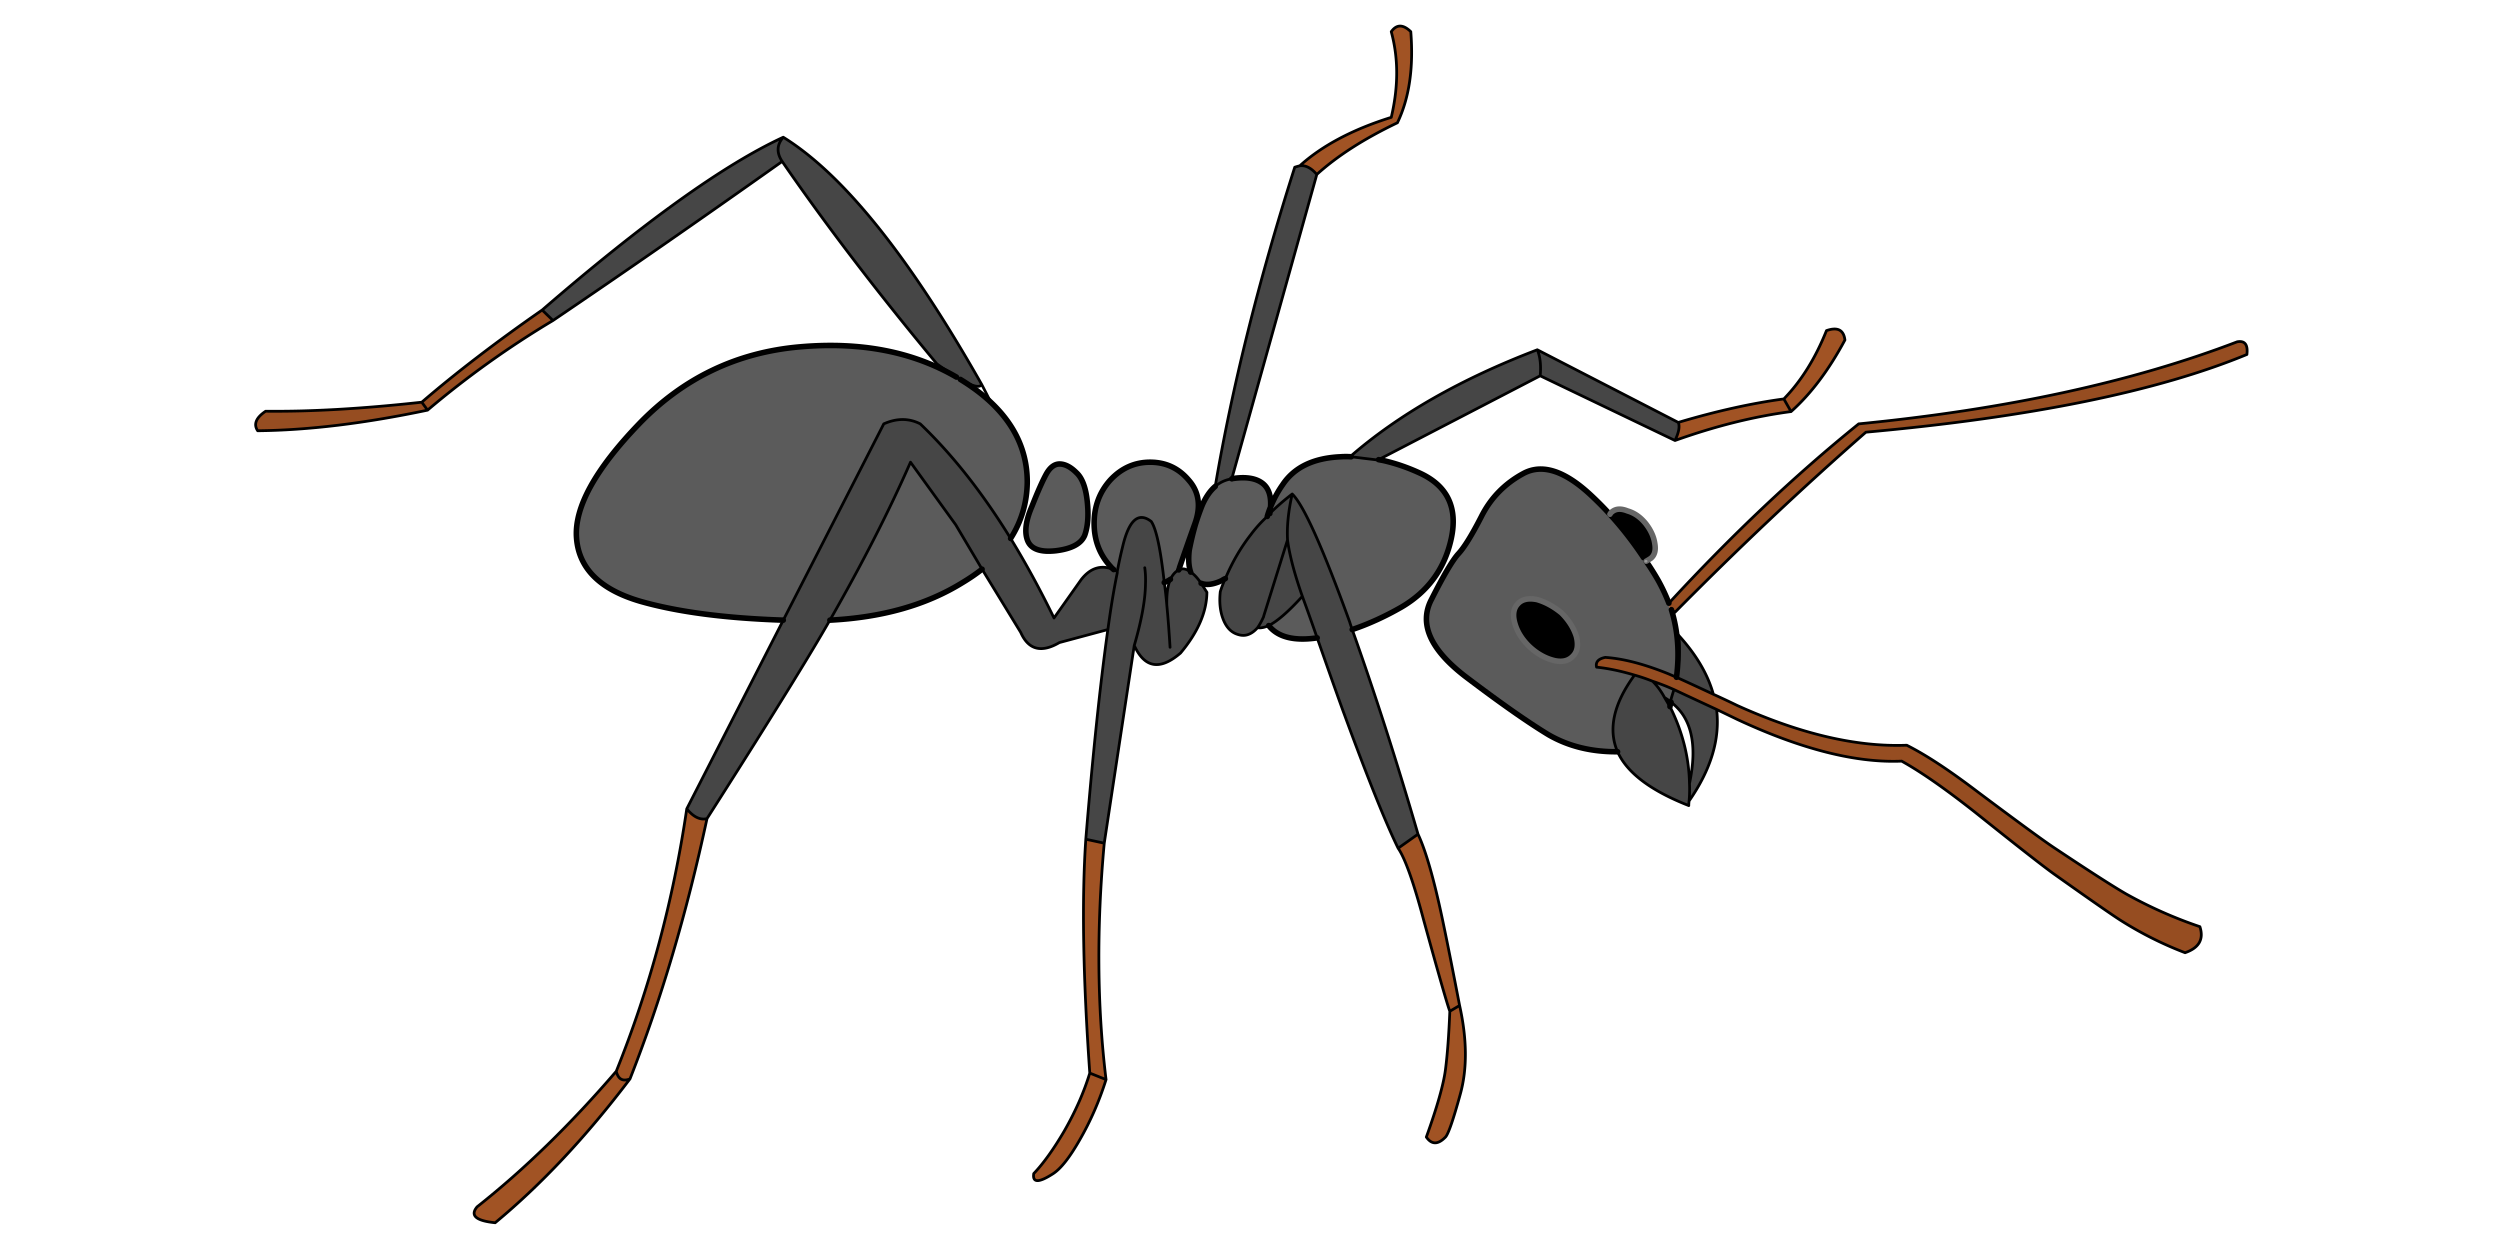 <svg xmlns="http://www.w3.org/2000/svg" width="900" height="450" viewBox="0 0 900 450"><path fill="#5B5B5B" d="M390.506 192.678c1.127-3.124 1.431-7.157.91-12.104-.52-5.031-1.821-8.501-3.904-10.41-1.995-1.995-3.947-3.036-5.855-3.123-1.908-.088-3.556 1.084-4.945 3.514-1.388 2.515-3.122 6.419-5.205 11.712-2.256 5.205-2.775 9.325-1.562 12.362 1.215 3.036 4.599 4.251 10.151 3.644 5.724-.693 9.195-2.559 10.41-5.595m-91.743 30.581c18.826-.954 34.744-5.465 47.757-13.534 2.603-1.562 4.946-3.167 7.027-4.815l-9.499-16.006-16.267-22.512c-7.72 17.61-17.393 36.566-29.018 56.867m105.407-26.547c2.255-9.543 5.682-12.536 10.279-8.98 1.822 2.69 3.384 10.021 4.686 21.993.867-.347 1.605-.737 2.211-1.171.695-1.474 1.605-2.56 2.733-3.253.086-.086.173-.129.26-.129.173-.261.26-.521.26-.78 1.389-4.078 3.21-9.284 5.465-15.616 2.342-6.334 1.648-11.625-2.082-15.876-3.644-4.337-8.286-6.506-13.924-6.506-5.552 0-10.324 2.125-14.314 6.375-3.904 4.338-5.856 9.544-5.856 15.616 0 6.073 1.952 11.235 5.856 15.486.347.433.737.823 1.172 1.171.433.259.867.477 1.301.651a159.032 159.032 0 0 1 1.953-8.981m46.065-4.165a47.504 47.504 0 0 1 5.987-6.636 30.798 30.798 0 0 1 1.171-3.384c.26-3.73-.563-6.463-2.473-8.198-2.343-2.082-5.987-2.776-10.932-2.082-.26 0-.433.043-.521.13a11.854 11.854 0 0 0-5.985 2.733c-1.822 1.561-3.383 3.816-4.684 6.766a98.159 98.159 0 0 0-2.473 7.028 109.907 109.907 0 0 0-2.212 9.239c-.347 3.21-.173 5.813.521 7.808 1.215.781 2.472 2.126 3.773 4.035 1.997.78 4.511.434 7.549-1.041.347-.26.737-.478 1.17-.65 2.43-5.814 5.466-11.062 9.109-15.748M344.31 135.68c-15.758-9.137-34.583-12.737-56.478-10.801-22.556 1.995-41.771 11.192-57.648 27.588-15.876 16.484-23.423 30.191-22.643 41.121.781 11.018 8.458 18.653 23.033 22.904 13.36 3.816 30.495 6.073 51.402 6.767l36.177-70.662c4.686-2.082 9.066-2.082 13.144 0 11.538 11.018 22.382 24.768 32.533 41.252 3.904-6.16 5.899-12.926 5.985-20.3 0-10.932-4.38-20.518-13.143-28.76-3.037-2.862-6.681-5.595-10.932-8.198a43.711 43.711 0 0 1-1.43-.911m129.869 93.956c-1.561-4.513-3.34-9.5-5.335-14.966-4.943 5.466-8.979 8.98-12.101 10.542 3.294 4.162 9.11 5.639 17.436 4.424m23.555-63.895a49.652 49.652 0 0 1-1.434-.261l-.259.13 1.693.131m-11.322-1.302a27 27 0 0 0-3.774 0c-9.801.433-16.785 3.816-20.951 10.15-1.649 2.342-3.077 4.988-4.293 7.938a51.907 51.907 0 0 0-.262 1.822v.521c2.431-2.43 5.119-4.771 8.07-7.027 4.076 3.904 10.975 19.259 20.688 46.067.262.867.564 1.777.912 2.732 5.899-1.995 11.799-4.684 17.697-8.068 9.631-5.639 15.616-13.881 17.96-24.725 2.341-10.93-1.261-18.695-10.802-23.293-4.599-2.169-9.239-3.774-13.924-4.815l-1.692-.131-9.629-1.171m114.645 89.79l.133.133c.086-.521.216-1.043.389-1.563a63.367 63.367 0 0 0-.26-.259l-.262 1.689m.261-1.69a29.814 29.814 0 0 0-2.081-1.432c.604 1.04 1.215 2.082 1.819 3.121l.262-1.689m-1.43-5.468a90.717 90.717 0 0 0-4.946-1.819c1.647 1.646 3.081 3.599 4.296 5.855.691.433 1.388.91 2.081 1.432.436-1.478.867-2.905 1.302-4.296a133.553 133.553 0 0 0-2.733-1.172m-2.865-37.997a95.187 95.187 0 0 0-4.425-7.028h-.13c-.259-.433-.521-.867-.78-1.301-5.638-8.501-12.017-16.049-19.128-22.642-9.371-8.676-17.396-11.235-24.074-7.678-6.769 3.644-11.845 8.849-15.228 15.616-3.383 6.594-6.115 11.018-8.196 13.274-2.084 2.256-5.338 7.765-9.76 16.527-4.514 8.676-.479 17.872 12.101 27.588 12.578 9.544 22.6 16.568 30.06 21.08 7.203 4.166 15.486 6.204 24.857 6.117-3.472-8.069-1.434-17.265 6.115-27.589-4.946-1.475-9.501-2.428-13.664-2.862-.432-1.822.607-2.994 3.124-3.515 6.506.435 14.139 2.43 22.902 5.988.78.346 1.692.736 2.732 1.169 1.128-8.588.521-16.698-1.822-24.333-.78-.694-1.083-1.474-.91-2.342a66.89 66.89 0 0 0-3.774-8.069m-34.874 11.582c2.603 2.603 4.382 5.422 5.335 8.459.78 3.123.389 5.464-1.172 7.027-1.561 1.733-3.773 2.298-6.636 1.69-3.297-.78-6.334-2.474-9.109-5.076-2.603-2.516-4.339-5.291-5.205-8.327s-.521-5.378 1.04-7.026c1.474-1.65 3.773-2.169 6.897-1.562 3.035.868 5.986 2.472 8.85 4.815z"/><path fill="#A15324" d="M398.183 388.655l-5.855-2.343c-2.082 6.854-5.162 13.836-9.239 20.953-3.817 6.506-7.461 11.579-10.931 15.224-.52 3.384 1.822 3.384 7.027 0 2.776-1.822 5.942-5.855 9.5-12.103 3.902-6.765 7.069-14.009 9.498-21.731m-.651-85.106l-6.636-1.431c-1.475 21.69-.998 49.755 1.431 84.194l5.855 2.343c-3.209-26.372-3.425-54.741-.65-85.106M226.8 388.396c-2.603 1.039-4.251.13-4.945-2.735-16.396 19.088-33.096 35.354-50.101 48.8-2.603 3.123-.434 5.032 6.506 5.727 16.657-13.794 32.838-31.057 48.54-51.792m-4.945-2.735c.694 2.865 2.342 3.774 4.945 2.735 11.192-28.456 20.431-59.688 27.719-93.695-2.43.605-4.858-.563-7.288-3.515-4.859 33.054-13.317 64.545-25.376 94.475m300.083-21.6c-.348 8.501-.866 15.485-1.563 20.95-.69 5.378-2.991 13.491-6.895 24.336 1.908 2.775 4.206 2.775 6.895 0 1.043-1.128 2.822-6.29 5.338-15.486 2.517-9.108 2.43-19.738-.262-31.882l-3.513 2.082m-2.732-33.444c-3.037-14.314-5.942-24.422-8.72-30.321l-7.157 5.075c2.516 3.645 5.597 12.319 9.238 26.026 5.378 19.52 8.505 30.408 9.371 32.663l3.513-2.082c-2.514-13.099-4.598-23.552-6.245-31.361m138.328-211.594c-3.99 9.977-9.108 18.175-15.354 24.595l2.603 4.555c7.111-6.333 13.577-14.922 19.388-25.766-.433-3.644-2.644-4.772-6.637-3.384m-54.525 39.56c14.576-5.205 28.499-8.676 41.774-10.411l-2.603-4.555c-11.626 1.562-24.293 4.381-38 8.459.608 1.389.216 3.558-1.171 6.507M507.884 11.404c-2.775-2.689-5.116-2.689-7.028 0 2.604 9.543 2.604 19.823 0 30.841-13.88 4.337-24.854 10.15-32.922 17.438 2.082-.261 4.12.78 6.115 3.123 7.374-6.68 17.047-12.882 29.02-18.609 4.253-8.848 5.857-19.78 4.815-32.793z"/><path fill="#464646" d="M414.449 187.732c-4.598-3.556-8.024-.563-10.279 8.98a158.677 158.677 0 0 0-1.952 8.979v.52c-1.215 5.899-2.343 12.709-3.384 20.431-2.775 19.779-5.421 44.938-7.938 75.477l6.636 1.431 10.801-71.181c2.603-8.937 3.948-16.267 4.035-21.993.086-2.256 0-4.251-.26-5.985.26 1.734.347 3.729.26 5.985-.086 5.726-1.432 13.056-4.035 21.993 3.731 8.156 9.283 9.066 16.658 2.732 6.246-7.462 9.413-14.748 9.5-21.862a747.325 747.325 0 0 1-2.083-3.253c-1.301-1.909-2.558-3.253-3.773-4.035-1.562-1.214-2.993-1.474-4.294-.78-.087 0-.174.043-.26.129-1.128.694-2.039 1.779-2.733 3.253-.953 2.169-1.388 5.249-1.301 9.24.435 4.511.825 9.585 1.171 15.225-.347-5.64-.737-10.714-1.171-15.225-.259-2.95-.563-5.639-.91-8.069-1.303-11.972-2.866-19.302-4.688-21.992M281.586 58.122c-2.083-3.124-1.952-6.028.39-8.719-21.254 9.803-50.187 30.538-86.798 62.203l3.904 3.774c25.766-17.439 53.268-36.524 82.504-57.258m49.71 94.475c-4.078-2.082-8.458-2.082-13.144 0l-36.177 70.662-34.745 67.928c2.43 2.951 4.858 4.12 7.288 3.515 17.003-26.636 29.713-46.979 38.128-61.031a647.865 647.865 0 0 0 6.116-10.411c11.625-20.301 21.298-39.256 29.019-56.867l16.267 22.512 9.499 16.006 13.925 22.774c2.775 6.245 7.417 7.46 13.924 3.643l17.437-4.685c1.041-7.721 2.169-14.531 3.384-20.431v-.52a9.184 9.184 0 0 1-1.301-.651c-4.511-1.822-8.416-.607-11.712 3.644l-9.76 13.793c-5.033-10.323-10.238-19.867-15.616-28.629-10.15-16.484-20.994-30.234-32.532-41.252m-49.71-94.475c15.702 22.816 34.267 47.108 55.696 72.874 2.675 1.927 5.017 3.489 7.028 4.685.482.32.959.624 1.431.911 4.38 2.52 6.94 3.127 7.678 1.822-26.026-45.979-49.841-75.65-71.443-89.01-2.342 2.689-2.473 5.594-.39 8.718m175.157 167.089c3.121-1.562 7.157-5.076 12.101-10.542-2.861-8.155-4.641-14.922-5.335-20.3l-8.588 27.457v.131c-.694 1.561-1.431 2.905-2.214 4.034 1.129.173 2.473-.086 4.036-.78m8.459-47.368c-1.388 6.073-1.952 11.582-1.693 16.527.694 5.378 2.474 12.145 5.335 20.3a948.85 948.85 0 0 1 5.335 14.966c5.292 15.095 8.591 24.377 9.893 27.847 8.412 22.904 14.833 38.866 19.258 47.889l7.157-5.075c-7.633-26.199-15.527-50.751-23.684-73.654a51.45 51.45 0 0 1-.912-2.732c-9.714-26.809-16.613-42.164-20.689-46.068m0 0c-2.951 2.256-5.64 4.598-8.07 7.027a9.5 9.5 0 0 0-.909 1.041 47.56 47.56 0 0 0-5.987 6.636c-3.644 4.686-6.679 9.934-9.109 15.747a37.568 37.568 0 0 0-1.821 4.684c-.435 3.904-.043 7.33 1.17 10.281 1.128 2.689 2.777 4.38 4.945 5.076 1.215.432 2.343.519 3.384.259 1.388-.346 2.688-1.215 3.902-2.603.783-1.128 1.52-2.473 2.214-4.034v-.131l8.588-27.457c-.259-4.944.305-10.453 1.693-16.526m88.228-51.923c1.042 2.516 1.39 5.64 1.042 9.37l48.537 23.294c1.388-2.95 1.779-5.119 1.172-6.506L553.43 125.92m-67.278 38.389l.26.131 9.63 1.17.259-.13 58.171-30.19c.348-3.73 0-6.854-1.042-9.37-27.501 10.498-49.926 23.294-67.278 38.389M474.049 62.806c-1.995-2.342-4.033-3.383-6.115-3.123-.693.173-1.301.347-1.822.52-13.013 40.862-22.556 79.165-28.629 114.907a11.838 11.838 0 0 1 5.985-2.733v-.13l30.581-109.441m142.756 187.13c-1.997-7.2-6.16-14.271-12.494-21.212.521 4.771.262 9.803-.78 15.095 3.468 1.562 7.896 3.601 13.274 6.117m-15.487 2.603l.26.259c7.373 5.554 9.587 15.313 6.636 29.279a49.727 49.727 0 0 1-.129 6.247c7.896-11.363 11.19-22.338 9.89-32.924a3581.649 3581.649 0 0 1-15.354-7.157 279.808 279.808 0 0 0-1.303 4.296m-.261 1.69c-.604-1.039-1.215-2.081-1.819-3.121-1.215-2.257-2.648-4.209-4.296-5.855a63.757 63.757 0 0 0-6.506-2.214c-7.549 10.324-9.587 19.52-6.115 27.589 3.383 7.547 11.928 14.01 25.635 19.388 0-.519.043-1.082.13-1.69.175-2.081.216-4.165.129-6.247-.173-9.457-2.516-18.693-7.024-27.716l-.134-.134z"/><path fill="#964D21" d="M195.178 111.605c-16.482 11.452-30.928 22.514-43.333 33.183l2.082 2.863a338.903 338.903 0 0 1 45.156-32.272l-3.905-3.774m-99.551 36.437c-3.469 2.343-4.424 4.686-2.863 7.028 18.132-.173 38.52-2.646 61.162-7.418l-2.082-2.863c-21.168 2.343-39.907 3.427-56.217 3.253m499.314 97.21a91.249 91.249 0 0 1 4.946 1.819c.433.173 1.342.564 2.732 1.172 2.951 1.391 8.067 3.774 15.354 7.157a5286.84 5286.84 0 0 1 7.548 3.645c22.903 10.67 42.598 15.659 59.08 14.965 7.028 3.904 15.919 10.108 26.677 18.607 14.75 11.799 24.118 19.131 28.108 21.993 12.841 9.109 20.821 14.662 23.944 16.657a130.055 130.055 0 0 0 23.295 11.712c5.032-1.735 6.809-4.856 5.334-9.37a159.512 159.512 0 0 1-26.417-11.712c-4.685-2.689-13.402-8.286-26.156-16.785-3.904-2.603-13.1-9.328-27.587-20.171-10.151-7.721-18.609-13.274-25.375-16.657-18.046.693-38.39-4.077-61.033-14.314a334.516 334.516 0 0 0-8.588-4.034 1049.312 1049.312 0 0 0-13.274-6.117c-1.04-.433-1.952-.823-2.732-1.169-8.764-3.559-16.396-5.554-22.902-5.988-2.517.521-3.556 1.692-3.124 3.515 4.163.435 8.718 1.388 13.664 2.862a63.505 63.505 0 0 1 6.506 2.213m213.938-117.64c.434-3.557-.74-5.076-3.516-4.555-37.824 14.487-83.238 24.334-136.246 29.539-22.992 18.566-45.765 40.082-68.319 64.546-.173.868.13 1.648.91 2.342.262.26.696.564 1.301.911 23.078-23.337 45.98-44.938 68.711-64.805 59.339-5.379 105.06-14.705 137.159-27.978z"/><path d="M567.484 229.115c-.953-3.037-2.732-5.856-5.335-8.459-2.864-2.343-5.815-3.947-8.85-4.815-3.124-.607-5.424-.088-6.897 1.562-1.561 1.648-1.906 3.99-1.04 7.026s2.603 5.812 5.205 8.327c2.775 2.603 5.813 4.296 9.109 5.076 2.862.607 5.075.043 6.636-1.69 1.561-1.563 1.953-3.904 1.172-7.027m28.239-33.444c-.349-2.43-1.432-4.815-3.254-7.157-1.908-2.342-4.076-3.861-6.507-4.555-2.341-.954-4.206-.868-5.594.261-.349.259-.61.563-.783.91 5.033 4.252 9.069 9.458 12.104 15.616.259.435.521.868.78 1.301h.13a27.88 27.88 0 0 0 1.692-1.041c1.388-1.128 1.865-2.906 1.432-5.335z"/><g><path fill="none" stroke="#000" stroke-linecap="round" stroke-linejoin="round" d="M600.798 217.143c22.555-24.464 45.327-45.979 68.319-64.546 53.008-5.205 98.422-15.052 136.246-29.539 2.775-.521 3.949.998 3.516 4.555-32.099 13.272-77.82 22.599-137.159 27.979-22.73 19.867-45.633 41.468-68.711 64.805-.604-.347-1.039-.651-1.301-.911m1.822 24.332c1.042-5.292 1.301-10.324.78-15.095 6.334 6.941 10.497 14.012 12.494 21.212a339.555 339.555 0 0 1 8.588 4.034c22.644 10.237 42.987 15.008 61.033 14.314 6.766 3.383 15.224 8.937 25.375 16.657 14.487 10.843 23.683 17.568 27.587 20.171 12.754 8.499 21.472 14.096 26.156 16.785a159.512 159.512 0 0 0 26.417 11.712c1.475 4.514-.302 7.635-5.334 9.37a130.055 130.055 0 0 1-23.295-11.712c-3.123-1.995-11.104-7.548-23.944-16.657-3.99-2.862-13.358-10.194-28.108-21.993-10.758-8.499-19.648-14.703-26.677-18.607-16.482.694-36.177-4.295-59.08-14.965a4813.75 4813.75 0 0 0-7.548-3.645c1.301 10.586-1.993 21.561-9.89 32.924-.087.608-.13 1.172-.13 1.69-13.707-5.378-22.252-11.841-25.635-19.388m-2.734-85.496c5.033 4.252 9.069 9.458 12.104 15.616M474.049 62.806c7.374-6.68 17.047-12.882 29.02-18.609 4.253-8.849 5.856-19.78 4.814-32.793-2.775-2.689-5.116-2.689-7.028 0 2.604 9.543 2.604 19.823 0 30.841-13.88 4.337-24.854 10.15-32.922 17.438 2.083-.26 4.121.781 6.116 3.123l-30.581 109.441v.13m42.944-7.938l-.26-.131c17.352-15.095 39.776-27.891 67.277-38.389l50.751 26.157c13.707-4.078 26.374-6.897 38-8.459 6.245-6.42 11.363-14.618 15.354-24.595 3.993-1.388 6.204-.26 6.637 3.384-5.811 10.844-12.276 19.432-19.388 25.766-13.275 1.735-27.198 5.206-41.774 10.411l-48.537-23.293-58.171 30.19m-9.498 61.162c8.156 22.903 16.051 47.455 23.684 73.654 2.777 5.899 5.683 16.007 8.72 30.321 1.647 7.809 3.731 18.262 6.245 31.361 2.691 12.144 2.778 22.773.262 31.882-2.516 9.196-4.295 14.358-5.338 15.486-2.688 2.775-4.986 2.775-6.895 0 3.903-10.845 6.204-18.958 6.895-24.336.697-5.465 1.216-12.449 1.563-20.95-.866-2.255-3.993-13.144-9.371-32.663-3.642-13.707-6.723-22.382-9.238-26.026-4.425-9.022-10.846-24.984-19.258-47.889-1.302-3.47-4.601-12.752-9.893-27.847m-17.436-4.424c-1.563.694-2.907.953-4.036.78-1.214 1.388-2.515 2.257-3.902 2.603-1.041.26-2.169.173-3.384-.259-2.168-.696-3.816-2.387-4.945-5.076-1.214-2.951-1.605-6.377-1.17-10.281a37.413 37.413 0 0 1 1.821-4.684m-8.72 1.691c.607.955 1.301 2.039 2.083 3.253-.086 7.114-3.253 14.4-9.5 21.862-7.375 6.334-12.927 5.424-16.658-2.732l-10.801 71.181c-2.775 30.365-2.56 58.734.65 85.106-2.428 7.722-5.595 14.966-9.499 21.731-3.557 6.247-6.724 10.28-9.5 12.103-5.205 3.384-7.547 3.384-7.027 0 3.47-3.645 7.114-8.718 10.931-15.224 4.077-7.117 7.157-14.099 9.239-20.953-2.429-34.439-2.906-62.504-1.431-84.194 2.516-30.538 5.162-55.697 7.938-75.477l-17.437 4.685c-6.506 3.817-11.148 2.603-13.924-3.643l-13.925-22.774m-54.783 18.35a655.398 655.398 0 0 1-6.116 10.411c-8.416 14.053-21.125 34.396-38.128 61.031-7.288 34.008-16.527 65.239-27.719 93.695-15.702 20.734-31.882 37.997-48.539 51.791-6.94-.694-9.109-2.604-6.506-5.727 17.004-13.445 33.705-29.712 50.101-48.8 12.059-29.93 20.517-61.421 25.375-94.475l34.745-67.928m62.334-87.511c-2.011-1.24-4.353-2.824-7.028-4.75-21.429-25.766-39.994-50.057-55.696-72.874-29.236 20.735-56.738 39.82-82.504 57.258a338.838 338.838 0 0 0-45.156 32.272c-22.642 4.772-43.029 7.245-61.162 7.418-1.561-2.342-.606-4.685 2.863-7.028 16.31.174 35.049-.91 56.217-3.253 12.406-10.669 26.851-21.731 43.333-33.183 36.611-31.665 65.544-52.4 86.798-62.203 21.602 13.36 45.417 43.031 71.443 89.01a424.118 424.118 0 0 1 3.253 6.375m7.158 49.061c5.378 8.762 10.583 18.306 15.616 28.629l9.76-13.793c3.296-4.251 7.201-5.466 11.712-3.644m27.717.91c-1.562-1.214-2.993-1.474-4.294-.78m13.143-30.061c6.073-35.743 15.616-74.045 28.628-114.907a25.776 25.776 0 0 1 1.822-.52m29.801 106.058l-1.692-.131.259-.13m-.259.13l-9.63-1.17m67.018-38.52c1.042 2.516 1.39 5.64 1.042 9.37m87.709 8.328l2.603 4.555m-41.775 10.41c1.388-2.95 1.779-5.119 1.172-6.506m-12.493 48.668c.259.435.521.868.78 1.301m10.152 46.197c-1.391-.607-2.3-.999-2.732-1.172a90.717 90.717 0 0 0-4.946-1.819c1.647 1.646 3.081 3.599 4.296 5.855.691.433 1.388.91 2.081 1.432.435-1.477.867-2.905 1.301-4.296 2.951 1.391 8.067 3.774 15.354 7.157m-16.785-1.039l-.133-.133c-.604-1.039-1.215-2.081-1.819-3.121m1.952 3.254c4.509 9.022 6.852 18.259 7.024 27.716 2.951-13.966.737-23.726-6.636-29.279a63.367 63.367 0 0 0-.26-.259l-.262 1.689m-12.619-11.19c-4.946-1.475-9.501-2.428-13.664-2.862-.432-1.822.607-2.994 3.124-3.515 6.506.435 14.139 2.43 22.902 5.988.78.346 1.692.736 2.732 1.169 3.469 1.563 7.896 3.602 13.274 6.117m-8.719 38.389c.175-2.081.216-4.165.129-6.247m-25.894-11.45c-3.472-8.069-1.434-17.265 6.115-27.589a63.514 63.514 0 0 1 6.506 2.214m-138.718-59.341c.259-.347.562-.694.909-1.041 2.431-2.43 5.119-4.771 8.07-7.027 4.076 3.904 10.975 19.259 20.688 46.067.262.867.564 1.777.912 2.732m-21.6-48.799c-1.388 6.073-1.952 11.582-1.693 16.527.694 5.378 2.474 12.145 5.335 20.3a948.85 948.85 0 0 1 5.335 14.966m-17.436-4.425c3.121-1.562 7.157-5.076 12.101-10.542m53.094 149.392l3.513-2.082m-22.122-56.608l7.157-5.075M363.829 193.849c-10.151-16.484-20.995-30.234-32.533-41.252-4.078-2.082-8.458-2.082-13.144 0l-36.177 70.662m62.335-87.513c.482.276.959.558 1.431.845 4.38 2.52 6.94 3.127 7.678 1.822m-71.833-80.291c-2.083-3.124-1.952-6.028.39-8.719m-82.894 65.976l-3.904-3.774m-41.252 36.047l-2.082-2.863m70.011 240.872c.694 2.865 2.342 3.774 4.945 2.735m229.423-202.485a47.56 47.56 0 0 0-5.987 6.636c-3.644 4.686-6.679 9.934-9.109 15.747m-3.644-33.184a11.838 11.838 0 0 1 5.985-2.733m-24.333 37.348c-1.301-11.972-2.863-19.302-4.686-21.993-4.598-3.556-8.024-.563-10.279 8.98a158.677 158.677 0 0 0-1.952 8.979v.52c-1.215 5.899-2.343 12.709-3.384 20.431m25.506-21.472c-.087 0-.174.043-.26.129-1.128.694-2.039 1.779-2.733 3.253-.953 2.169-1.388 5.249-1.301 9.24.435 4.511.825 9.585 1.171 15.225m-1.172-15.224c-.259-2.95-.563-5.639-.91-8.069m-10.802 22.644c2.603-8.937 3.948-16.267 4.035-21.993.086-2.256 0-4.251-.26-5.985m40.599 21.601c.783-1.128 1.52-2.473 2.214-4.034v-.131l8.588-27.457m-31.102 15.616c-1.301-1.909-2.558-3.253-3.773-4.035m-26.416-.259a9.184 9.184 0 0 1-1.301-.651M247.23 291.187c2.43 2.951 4.858 4.12 7.288 3.515m143.014 8.847l-6.636-1.431m7.287 86.537l-5.855-2.343m-93.565-163.053c11.625-20.301 21.298-39.256 29.019-56.867l16.267 22.512 9.499 16.006"/></g><g><path fill="none" stroke="#000" stroke-width="2" stroke-linecap="round" stroke-linejoin="round" d="M601.708 219.485c2.343 7.635 2.95 15.746 1.822 24.333m-21.21 26.809c-9.371.087-17.654-1.951-24.857-6.117-7.46-4.512-17.481-11.536-30.06-21.08-12.579-9.717-16.614-18.913-12.101-27.588 4.422-8.762 7.676-14.271 9.76-16.527 2.081-2.256 4.813-6.68 8.196-13.274 3.383-6.767 8.459-11.972 15.228-15.616 6.679-3.557 14.703-.998 24.074 7.678 7.111 6.593 13.49 14.141 19.128 22.642m.911 1.301a95.521 95.521 0 0 1 4.425 7.028 67.102 67.102 0 0 1 3.774 8.068m-157.33-44.765c.088-.086.261-.13.521-.13 4.945-.694 8.589 0 10.932 2.082 1.909 1.734 2.732 4.468 2.473 8.198 1.216-2.95 2.644-5.595 4.293-7.938 4.166-6.333 11.15-9.717 20.951-10.15a27 27 0 0 1 3.774 0m9.889 1.041c.436.086.913.173 1.434.261 4.685 1.041 9.325 2.646 13.924 4.815 9.541 4.598 13.143 12.363 10.802 23.293-2.344 10.844-8.329 19.086-17.96 24.725-5.898 3.384-11.798 6.073-17.697 8.068m-12.625 2.994c-8.326 1.215-14.142-.262-17.436-4.425m-15.617-16.917c-.433.173-.823.39-1.17.65-3.038 1.475-5.552 1.821-7.549 1.041m-78.859-5.075c-2.081 1.648-4.425 3.253-7.027 4.815-13.013 8.069-28.932 12.58-47.757 13.534m-16.788 0c-20.907-.693-38.042-2.951-51.402-6.767-14.575-4.251-22.252-11.886-23.033-22.904-.78-10.93 6.767-24.637 22.643-41.121 15.876-16.396 35.092-25.593 57.648-27.588 21.895-1.937 40.72 1.685 56.478 10.867m12.362 9.043c8.762 8.243 13.143 17.829 13.143 28.76-.086 7.374-2.082 14.14-5.985 20.3m37.087 11.192a7.502 7.502 0 0 1-1.172-1.171c-3.904-4.251-5.856-9.413-5.856-15.486 0-6.072 1.952-11.277 5.856-15.616 3.991-4.251 8.762-6.375 14.314-6.375 5.639 0 10.281 2.169 13.924 6.506 3.73 4.251 4.424 9.542 2.082 15.876a1221.584 1221.584 0 0 0-5.465 15.616c0 .259-.087.52-.26.78m4.294.78c-.694-1.995-.868-4.598-.521-7.808a109.907 109.907 0 0 1 2.212-9.239 98.652 98.652 0 0 1 2.473-7.028c1.301-2.949 2.862-5.205 4.684-6.766m164.096 77.688a10.258 10.258 0 0 0-.389 1.563M457.132 184.87v-.521c.089-.694.176-1.301.262-1.822a30.798 30.798 0 0 0-1.171 3.384m-110.483-49.32c4.251 2.603 7.895 5.336 10.932 8.198m64.674 63.764c-.606.435-1.345.825-2.211 1.171m-31.623-39.559c2.083 1.909 3.384 5.379 3.904 10.41.521 4.946.217 8.98-.91 12.104-1.215 3.036-4.686 4.901-10.41 5.595-5.553.607-8.937-.607-10.151-3.644-1.214-3.037-.694-7.157 1.562-12.362 2.083-5.293 3.817-9.197 5.205-11.712 1.389-2.43 3.038-3.602 4.945-3.514 1.907.086 3.86 1.127 5.855 3.123z"/></g><g><path fill="none" stroke="#666" stroke-width="2" stroke-linecap="round" stroke-linejoin="round" d="M579.585 185.129a2.57 2.57 0 0 1 .783-.91c1.388-1.128 3.253-1.215 5.594-.261 2.431.694 4.599 2.212 6.507 4.555 1.822 2.342 2.905 4.728 3.254 7.157.434 2.429-.044 4.208-1.432 5.335-.521.347-1.082.694-1.692 1.041m-25.115 27.069c.78 3.123.389 5.464-1.172 7.027-1.561 1.733-3.773 2.298-6.636 1.69-3.297-.78-6.334-2.474-9.109-5.076-2.603-2.516-4.339-5.291-5.205-8.327s-.521-5.378 1.04-7.026c1.474-1.65 3.773-2.169 6.897-1.562 3.034.868 5.985 2.472 8.85 4.815 2.603 2.603 4.382 5.422 5.335 8.459z"/></g><g><path fill="none" stroke="#999" stroke-linecap="round" stroke-linejoin="round" d="M592.469 202.046h.13"/></g></svg>